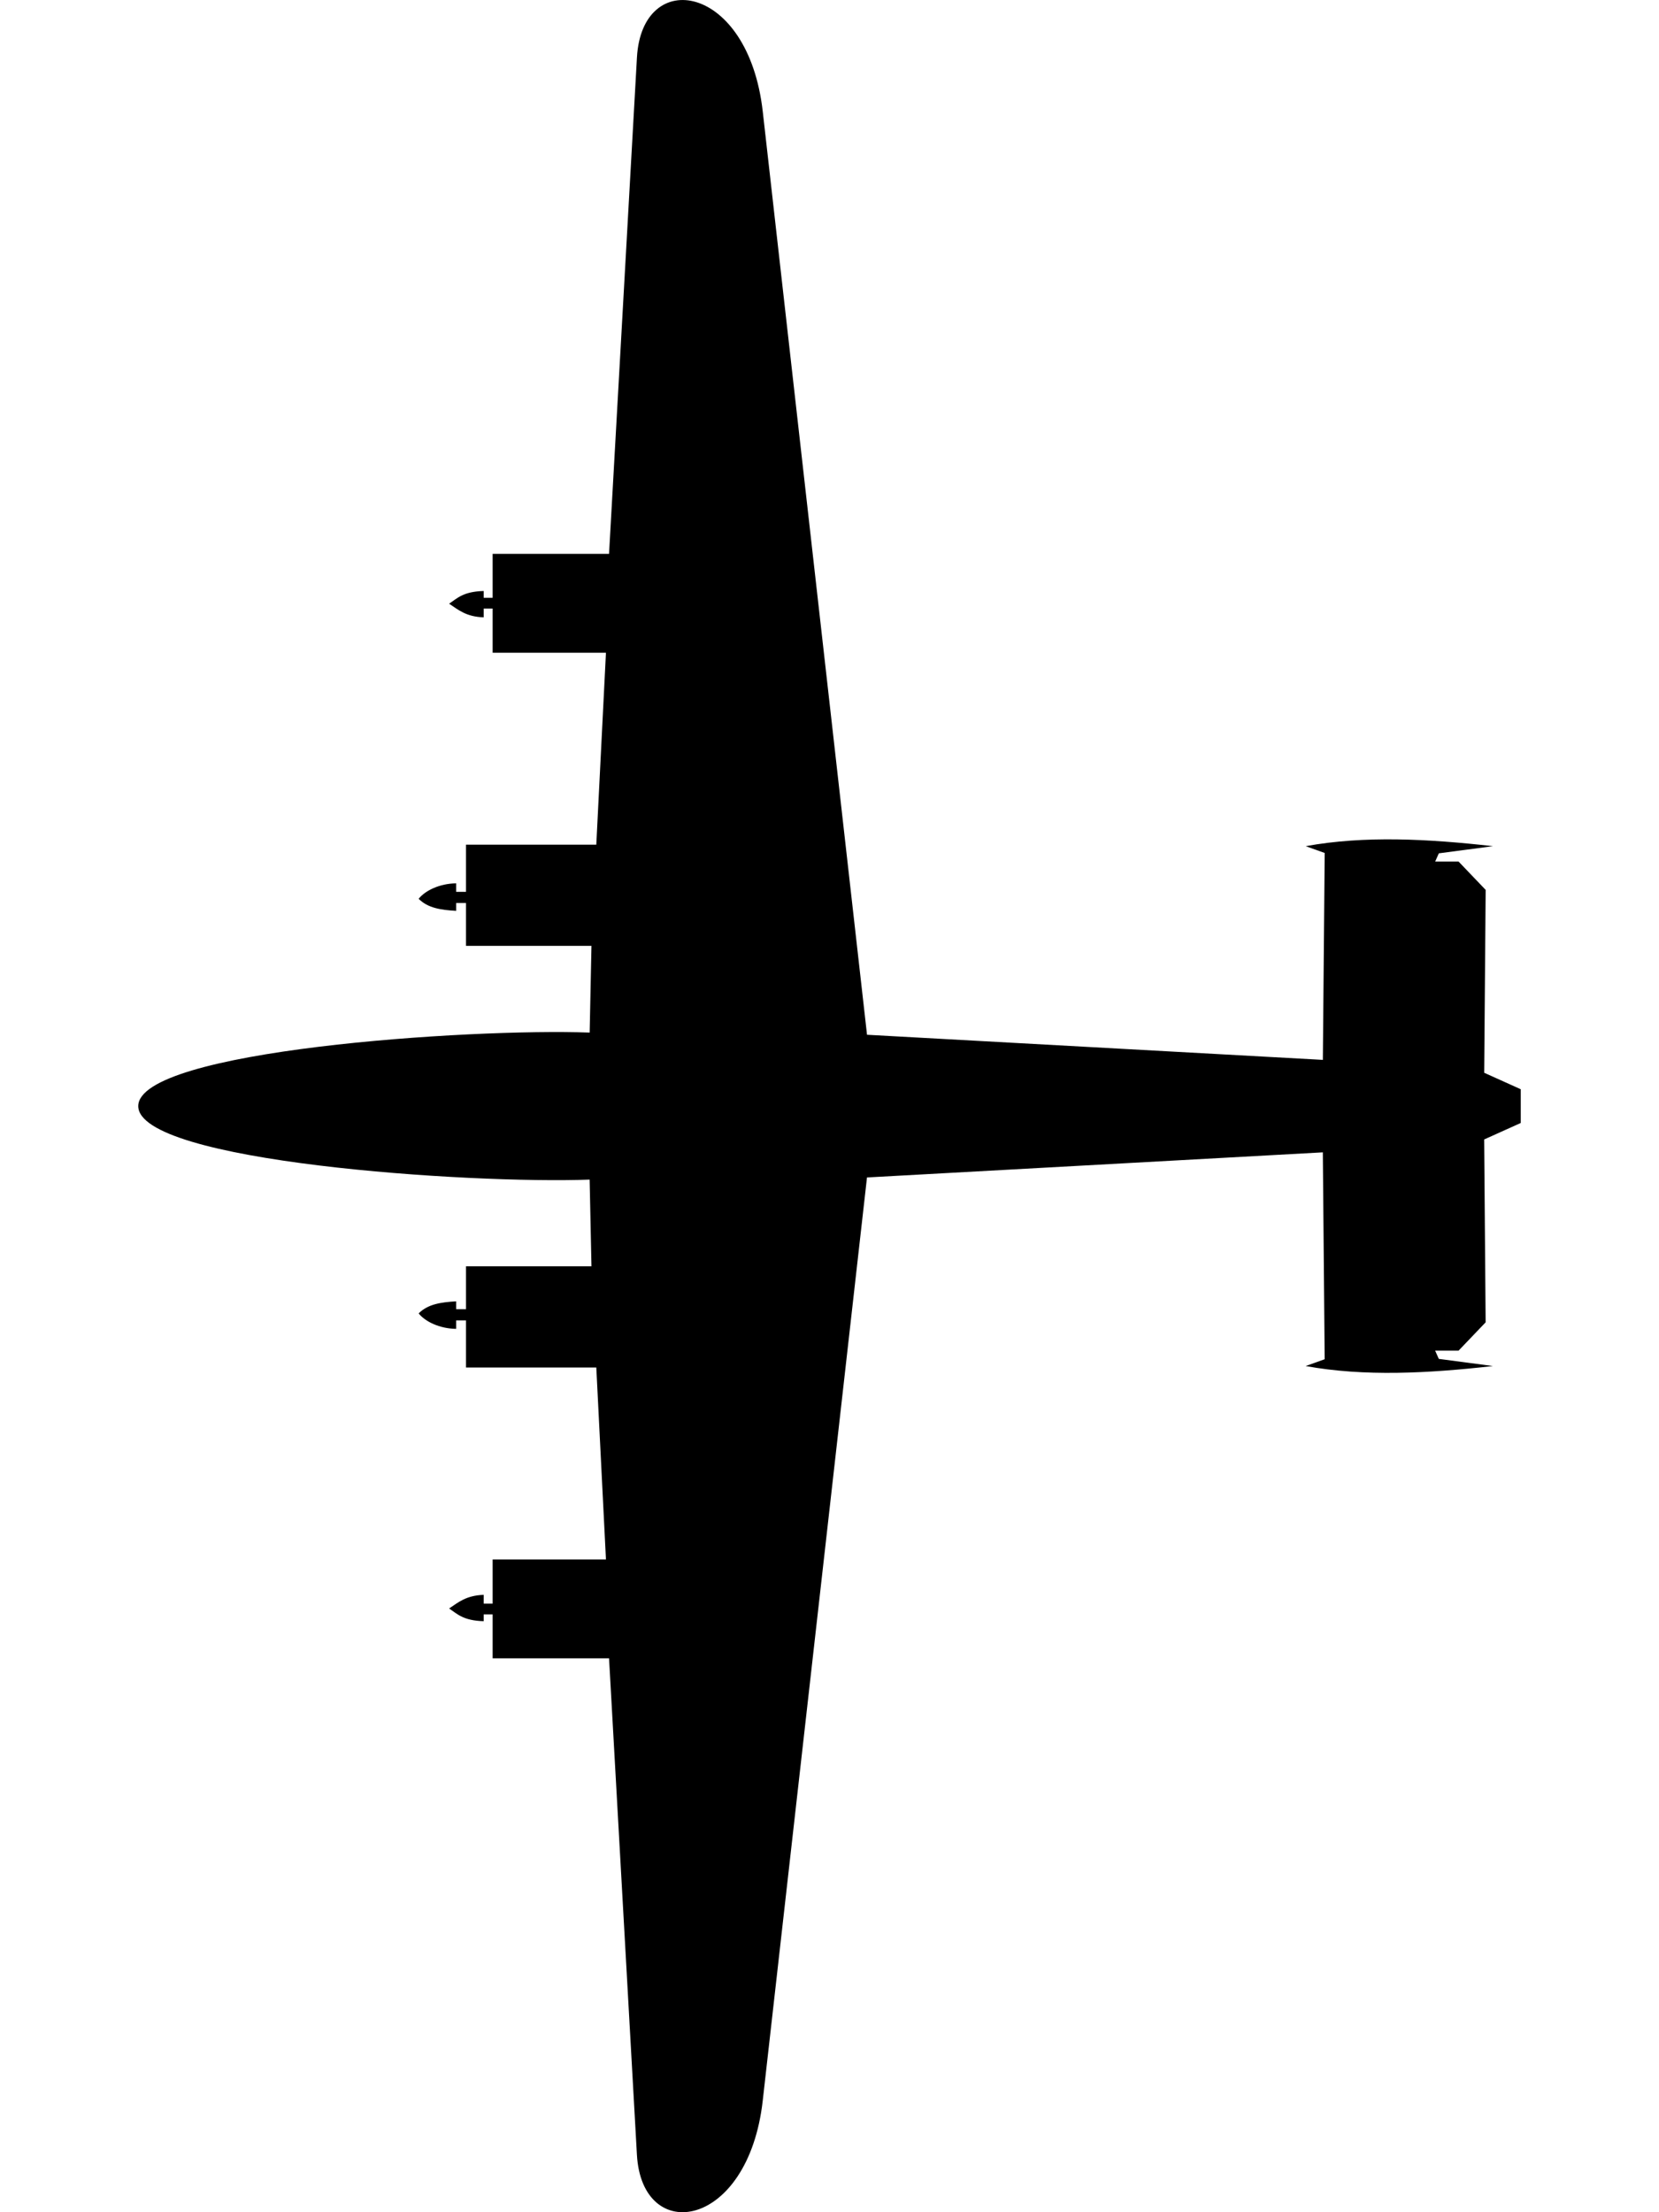 <svg xmlns:rdf="http://www.w3.org/1999/02/22-rdf-syntax-ns#" xmlns:svg="http://www.w3.org/2000/svg" xmlns="http://www.w3.org/2000/svg" viewBox="0 0 60 80" height="80mm" width="60mm"><path d="m55 40.61-1.323.596.053 6.613-.979 1.024H51.904l.132.298 1.958.259c-2.343.264-4.641.388-6.774.0l.688-.246-.066-7.482-16.486.908-3.771 33.388c-.526 4.658-4.365 5.238-4.55 1.955L22.027 59.97h-4.21v-1.589h-.324v.246c-.737-.021-.951-.258-1.25-.46.332-.22.614-.472 1.25-.493v.318h.324v-1.598h4.098L21.566 49.453H16.854v-1.705h-.356v.307c-.603-.007-1.124-.265-1.357-.559.336-.335.796-.403 1.357-.436v.284h.356v-1.55h4.537l-.066-3.136C16.969 42.818 5 42.017 5 40 5 37.983 16.969 37.182 21.326 37.341l.065-3.136h-4.537v-1.55h-.356v.284c-.56-.033-1.021-.1-1.357-.436.233-.294.753-.552 1.357-.559v.307h.356v-1.705h4.712l.349-6.941h-4.098v-1.598h-.324v.318c-.636-.021-.918-.273-1.25-.493.3-.202.513-.44 1.25-.46v.246h.324v-1.589h4.21L23.036 2.077c.184-3.283 4.024-2.703 4.55 1.955l3.771 33.388 16.486.908.066-7.482-.688-.246c2.133-.388 4.431-.264 6.774.0l-1.958.259-.132.298h.847l.979 1.024-.053 6.613L55 39.39z"/></svg>